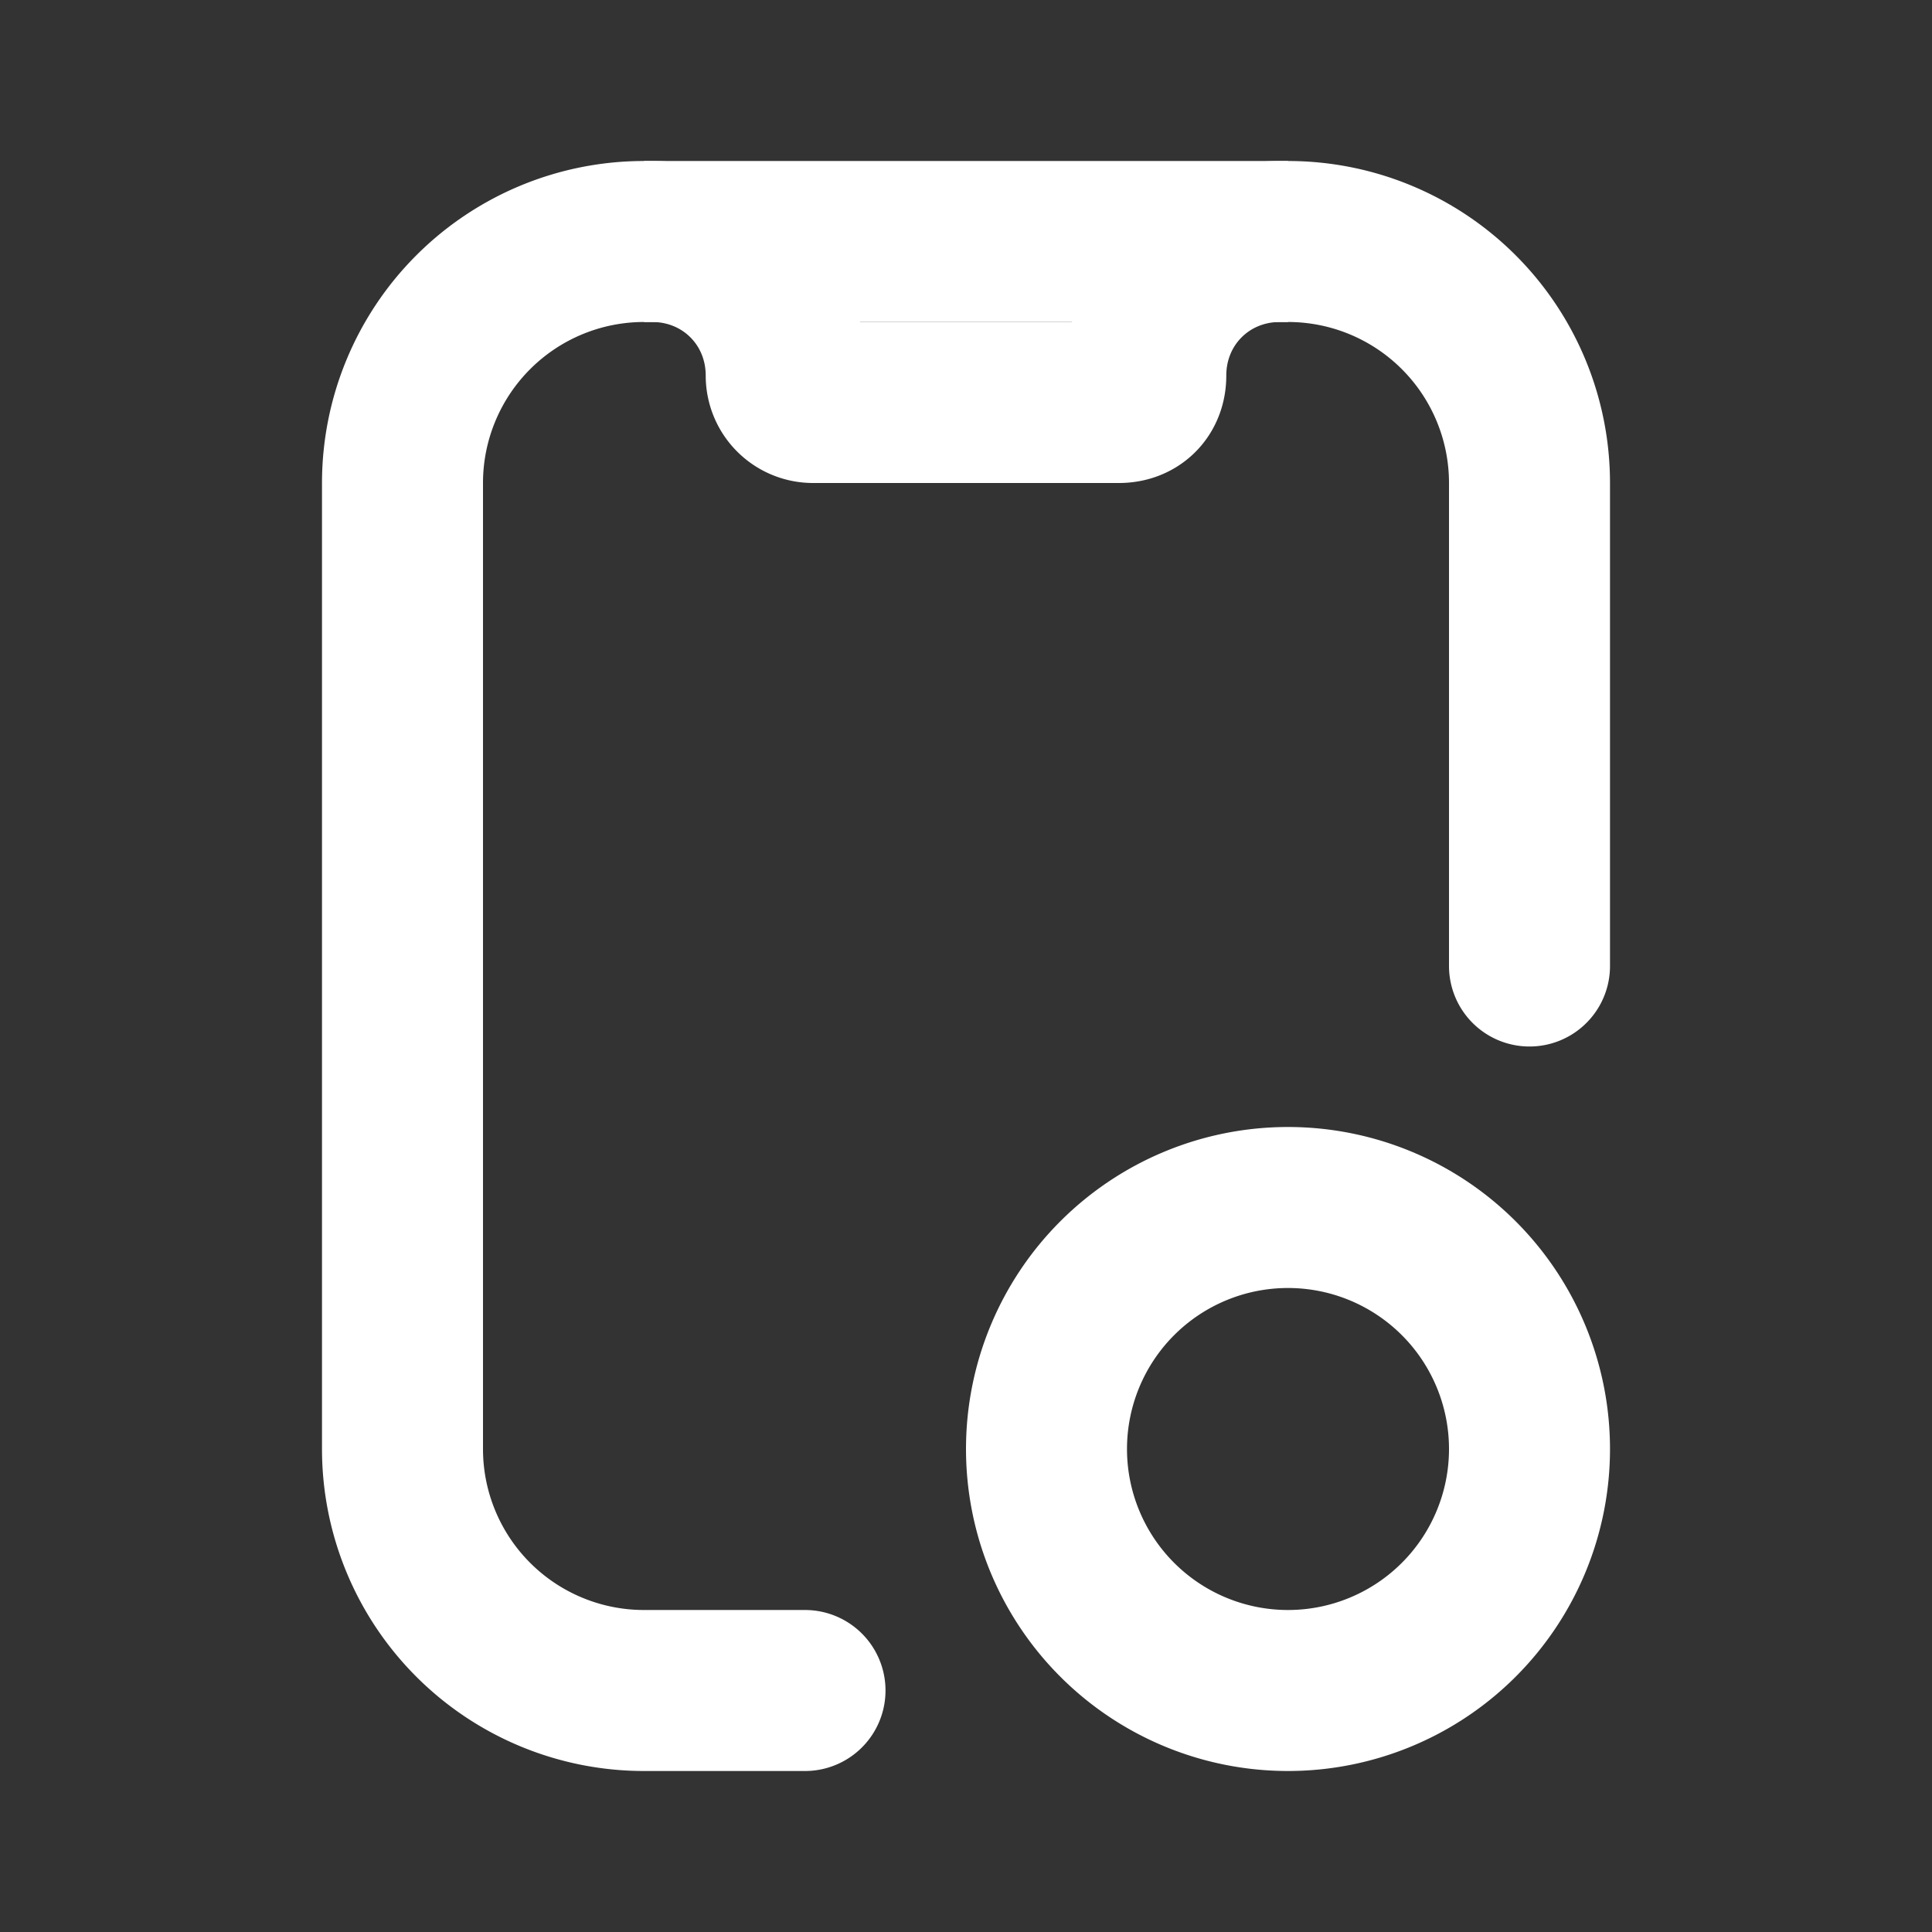 <svg width="24px" height="24px" viewBox="0 0 0.72 0.72" fill="none" xmlns="http://www.w3.org/2000/svg"><rect x="0" y="0" width="0.72" height="0.72" fill="#333333" stroke="none"/><path d="M0.57 0.36V0.18a0.09 0.09 0 0 0 -0.09 -0.09H0.24a0.09 0.09 0 0 0 -0.09 0.09v0.36a0.09 0.09 0 0 0 0.09 0.09h0.06" stroke="#fff" stroke-width="0.06" stroke-linecap="round"/><path d="M0.48 0.09h-0.003c-0.028 0 -0.05 0.022 -0.05 0.05 0 0.006 -0.004 0.01 -0.01 0.01H0.303a0.01 0.01 0 0 1 -0.01 -0.01C0.293 0.112 0.271 0.09 0.243 0.09H0.24" stroke="#fff" stroke-width="0.06"/><path d="M0.57 0.54a0.09 0.09 0 1 1 -0.18 0 0.09 0.09 0 0 1 0.18 0Z" stroke="#fff" stroke-width="0.06"/></svg>